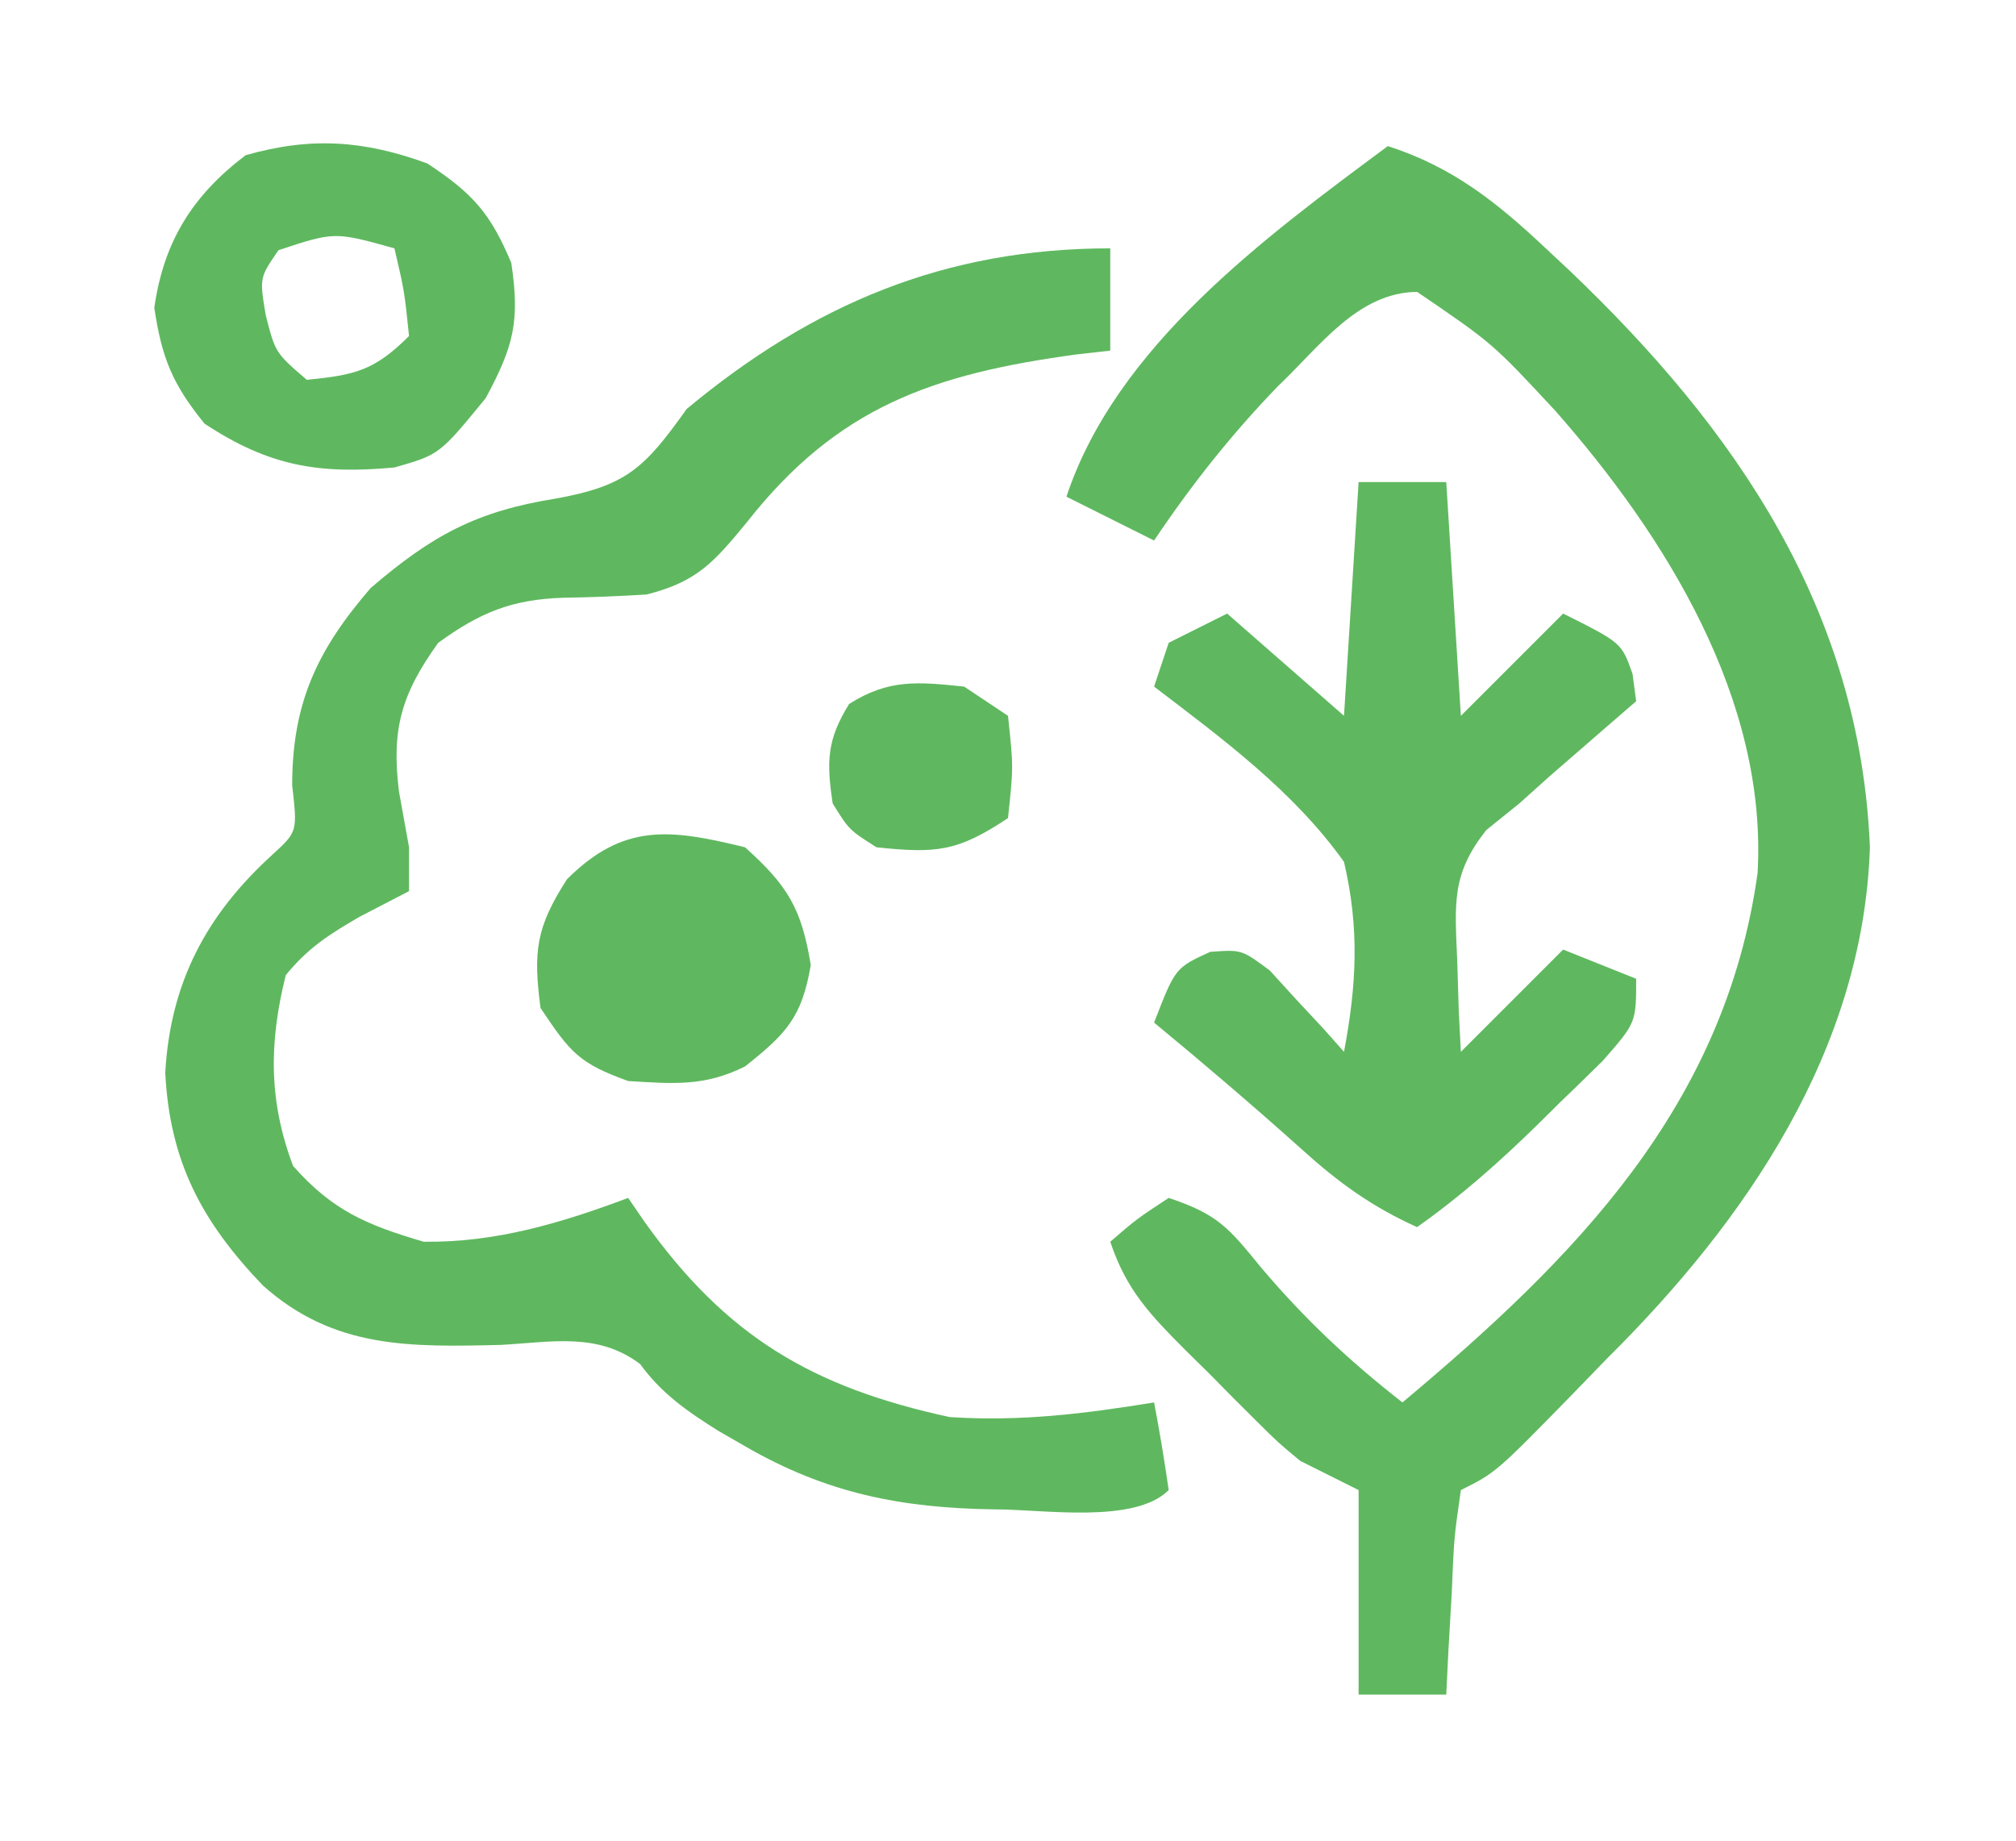 <?xml version="1.0" encoding="UTF-8"?>
<svg version="1.1" xmlns="http://www.w3.org/2000/svg" width="138" height="126">
<path d="M0 0 C4.443 1.43 7.466 3.853 10.812 7 C11.6 7.736 11.6 7.736 12.403 8.487 C23.85 19.388 32.335 31.765 33 48 C32.551 61.863 24.52 73.562 15 83 C14.247 83.777 13.494 84.555 12.719 85.355 C7.399 90.8 7.399 90.8 5 92 C4.53 95.276 4.53 95.276 4.375 99.062 C4.3 100.353 4.225 101.643 4.148 102.973 C4.099 103.972 4.05 104.971 4 106 C2.02 106 0.04 106 -2 106 C-2 101.38 -2 96.76 -2 92 C-3.32 91.34 -4.64 90.68 -6 90 C-7.54 88.719 -7.54 88.719 -8.98 87.285 C-9.766 86.503 -9.766 86.503 -10.568 85.705 C-11.37 84.892 -11.37 84.892 -12.188 84.062 C-12.733 83.524 -13.279 82.986 -13.842 82.432 C-16.273 79.988 -17.896 78.313 -19 75 C-17.188 73.438 -17.188 73.438 -15 72 C-11.619 73.127 -10.892 74.054 -8.688 76.75 C-5.701 80.283 -2.642 83.158 1 86 C12.835 76.097 23.083 65.732 25.312 49.762 C25.987 37.897 19.026 26.707 11.465 18.121 C7.17 13.498 7.17 13.498 2.004 9.98 C-2.091 10.02 -4.704 13.776 -7.516 16.43 C-10.703 19.727 -13.449 23.194 -16 27 C-17.98 26.01 -19.96 25.02 -22 24 C-18.586 13.701 -8.423 6.254 0 0 Z " fill="#5FB85F" transform="translate(95,10)"/>
<path d="M0 0 C0 2.31 0 4.62 0 7 C-0.762 7.086 -1.524 7.173 -2.309 7.262 C-12.123 8.597 -18.667 10.846 -24.875 18.75 C-27.132 21.486 -28.268 22.814 -31.734 23.695 C-33.636 23.814 -35.54 23.889 -37.445 23.918 C-40.977 24.031 -43.151 24.935 -46 27 C-48.544 30.529 -49.216 32.962 -48.688 37.188 C-48.347 39.075 -48.347 39.075 -48 41 C-48 41.99 -48 42.98 -48 44 C-49.114 44.578 -50.227 45.155 -51.375 45.75 C-53.487 46.979 -54.879 47.853 -56.438 49.75 C-57.597 54.388 -57.609 58.387 -55.938 62.812 C-53.224 65.876 -50.918 66.844 -47 68 C-42.078 68.067 -37.586 66.72 -33 65 C-32.636 65.531 -32.273 66.062 -31.898 66.609 C-26.296 74.481 -20.407 77.963 -11 80 C-6.202 80.325 -1.739 79.774 3 79 C3.381 80.991 3.713 82.993 4 85 C1.653 87.347 -4.636 86.31 -7.921 86.321 C-14.312 86.228 -19.405 85.233 -25 82 C-25.903 81.48 -25.903 81.48 -26.824 80.949 C-28.932 79.627 -30.708 78.402 -32.18 76.375 C-35.078 74.186 -38.228 74.867 -41.688 75.062 C-47.934 75.212 -53.15 75.334 -58 71 C-62.188 66.631 -64.374 62.53 -64.688 56.438 C-64.342 50.272 -61.886 45.622 -57.332 41.484 C-55.638 39.929 -55.638 39.929 -56 36.75 C-56 31.122 -54.28 27.482 -50.625 23.25 C-46.419 19.645 -43.397 17.998 -37.938 17.125 C-33.116 16.254 -31.87 15.037 -29 11 C-20.363 3.816 -11.299 0 0 0 Z " fill="#5FB85F" transform="translate(76,17)"/>
<path d="M0 0 C1.98 0 3.96 0 6 0 C6.495 7.92 6.495 7.92 7 16 C9.31 13.69 11.62 11.38 14 9 C18 11 18 11 18.75 13.125 C18.832 13.744 18.915 14.363 19 15 C18.469 15.459 17.938 15.918 17.391 16.391 C16.331 17.311 16.331 17.311 15.25 18.25 C14.554 18.853 13.858 19.457 13.141 20.078 C12.434 20.712 11.728 21.347 11 22 C10.258 22.598 9.515 23.196 8.75 23.812 C6.32 26.85 6.597 28.918 6.75 32.75 C6.804 34.506 6.804 34.506 6.859 36.297 C6.929 37.635 6.929 37.635 7 39 C9.31 36.69 11.62 34.38 14 32 C15.65 32.66 17.3 33.32 19 34 C19 37 19 37 16.734 39.594 C15.747 40.57 14.752 41.539 13.75 42.5 C13.259 42.986 12.768 43.472 12.262 43.973 C9.646 46.533 6.993 48.891 4 51 C0.915 49.608 -1.37 47.956 -3.875 45.688 C-7.194 42.716 -10.564 39.835 -14 37 C-12.549 33.251 -12.549 33.251 -10.156 32.156 C-8 32 -8 32 -6.078 33.434 C-5.475 34.095 -4.872 34.756 -4.25 35.438 C-3.636 36.096 -3.023 36.755 -2.391 37.434 C-1.932 37.951 -1.473 38.467 -1 39 C-0.136 34.422 0.066 30.557 -1 26 C-4.438 21.167 -9.323 17.566 -14 14 C-13.67 13.01 -13.34 12.02 -13 11 C-11.68 10.34 -10.36 9.68 -9 9 C-6.36 11.31 -3.72 13.62 -1 16 C-0.67 10.72 -0.34 5.44 0 0 Z " fill="#5FB85F" transform="translate(93,33)"/>
<path d="M0 0 C3.101 2.044 4.321 3.398 5.75 6.812 C6.343 10.795 5.924 12.489 4 16.062 C0.835 19.931 0.835 19.931 -2.25 20.812 C-7.465 21.295 -10.856 20.708 -15.25 17.812 C-17.448 15.102 -18.174 13.323 -18.688 9.875 C-18.042 5.356 -16.086 2.205 -12.438 -0.562 C-7.971 -1.839 -4.341 -1.586 0 0 Z M-10.188 5.938 C-11.487 7.827 -11.487 7.827 -11.062 10.375 C-10.404 12.957 -10.404 12.957 -8.25 14.812 C-4.953 14.483 -3.627 14.19 -1.25 11.812 C-1.572 8.713 -1.572 8.713 -2.25 5.812 C-6.345 4.67 -6.345 4.67 -10.188 5.938 Z " fill="#5FB85F" transform="translate(29.25,11.188)"/>
<path d="M0 0 C2.922 2.622 3.867 4.187 4.5 8.062 C3.89 11.648 2.81 12.769 0 15 C-2.78 16.39 -4.919 16.185 -8 16 C-11.343 14.793 -11.947 14.079 -14 11 C-14.503 7.142 -14.317 5.491 -12.188 2.188 C-8.312 -1.688 -5.103 -1.253 0 0 Z " fill="#5FB85F" transform="translate(51,58)"/>
<path d="M0 0 C0.99 0.66 1.98 1.32 3 2 C3.375 5.5 3.375 5.5 3 9 C-0.469 11.313 -1.922 11.425 -6 11 C-7.875 9.812 -7.875 9.812 -9 8 C-9.428 5.145 -9.407 3.655 -7.875 1.188 C-5.155 -0.535 -3.154 -0.329 0 0 Z " fill="#5FB85F" transform="translate(66,47)"/>
</svg>
